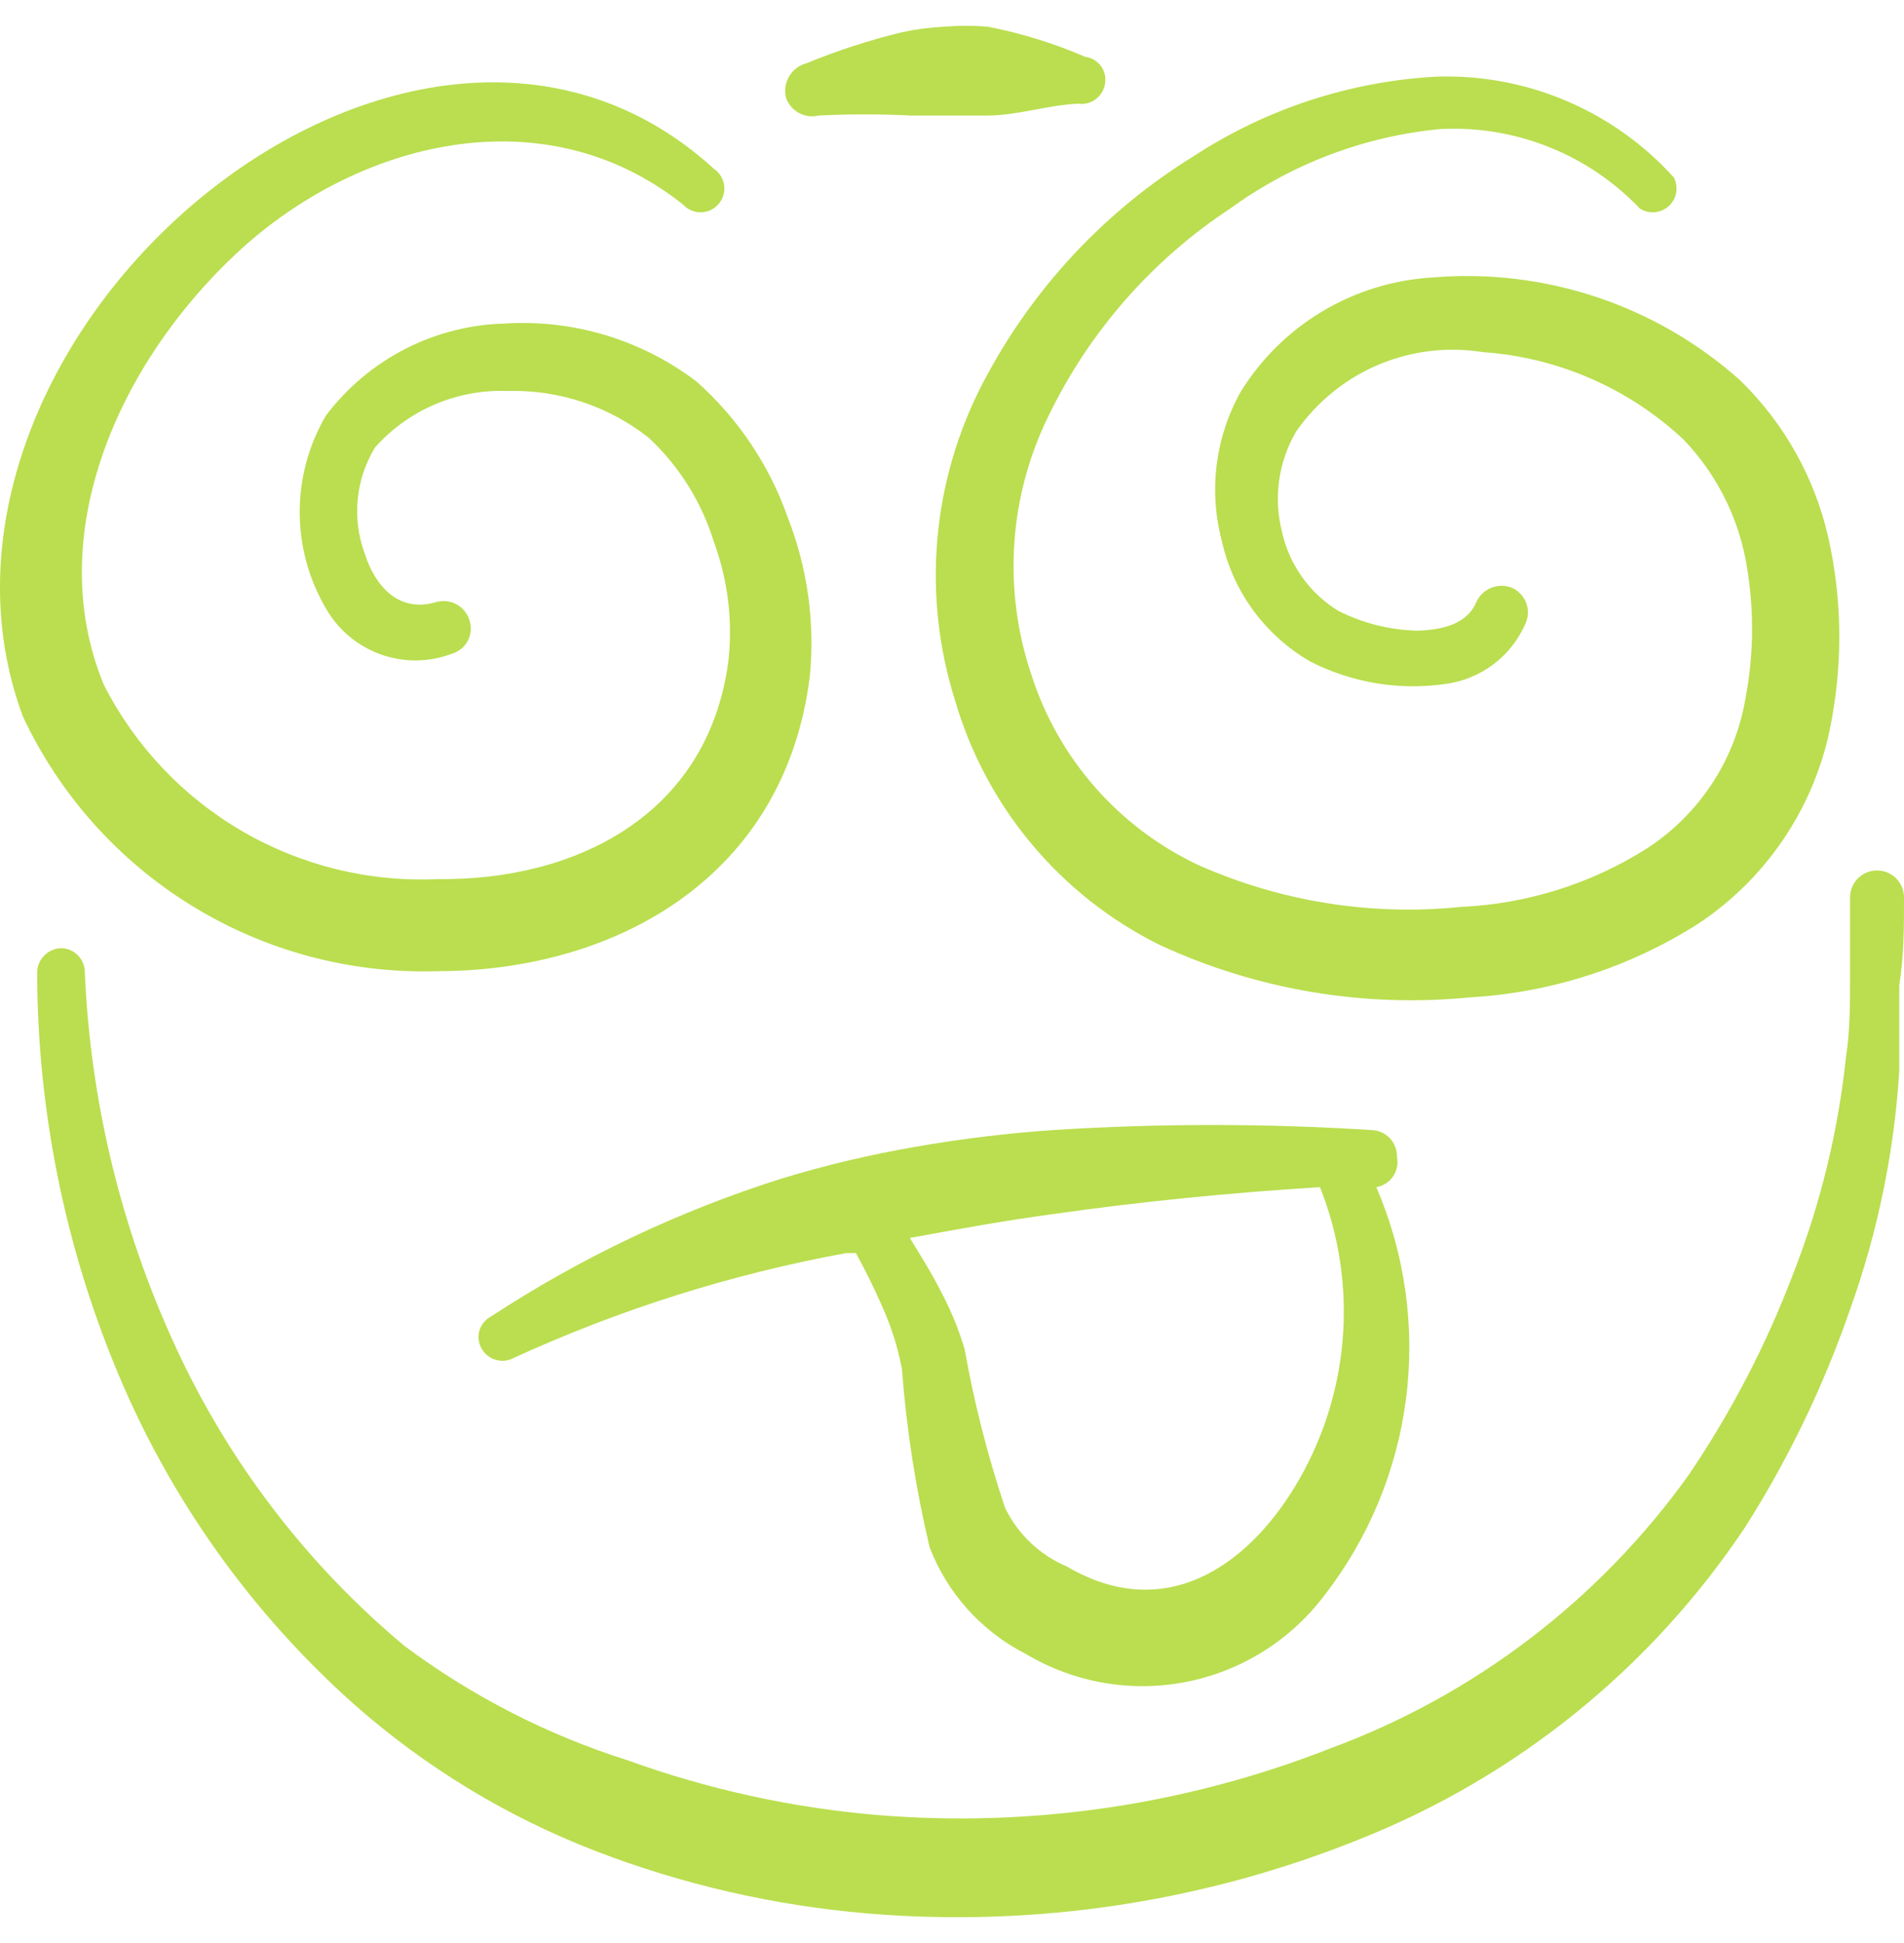 <svg width="50" height="51" viewBox="0 0 50 51" fill="none" xmlns="http://www.w3.org/2000/svg">
<g clip-path="url(#clip0_1270_3848)">
<path d="M21.498 3.033C22.303 2.992 23.109 2.992 23.914 3.033H25.914C26.727 3.033 27.477 2.762 28.31 2.721C28.473 2.745 28.639 2.704 28.771 2.606C28.904 2.508 28.993 2.363 29.018 2.2C29.033 2.119 29.031 2.036 29.013 1.956C28.994 1.875 28.96 1.8 28.911 1.733C28.862 1.667 28.8 1.611 28.729 1.57C28.658 1.528 28.579 1.502 28.498 1.492C27.675 1.136 26.816 0.87 25.935 0.7C25.561 0.669 25.184 0.669 24.81 0.7C24.432 0.718 24.056 0.767 23.685 0.846C22.833 1.054 21.997 1.325 21.185 1.658C21.089 1.683 20.999 1.726 20.92 1.785C20.841 1.844 20.774 1.919 20.723 2.004C20.673 2.089 20.64 2.183 20.626 2.281C20.613 2.379 20.619 2.479 20.643 2.575C20.705 2.743 20.826 2.882 20.983 2.967C21.141 3.051 21.324 3.075 21.498 3.033Z" fill="#BADE4F"/>
<path d="M50 23.556C50 23.368 49.926 23.188 49.793 23.055C49.66 22.922 49.48 22.848 49.292 22.848C49.104 22.848 48.924 22.922 48.791 23.055C48.658 23.188 48.584 23.368 48.584 23.556V25.639C48.584 26.285 48.584 27.077 48.479 27.723C48.274 29.687 47.805 31.614 47.083 33.453C46.38 35.302 45.464 37.064 44.354 38.703C42.006 41.989 38.725 44.493 34.937 45.891C31.157 47.376 27.087 47.975 23.04 47.641C20.799 47.451 18.592 46.968 16.477 46.203C14.371 45.537 12.393 44.523 10.622 43.203C8.054 41.059 5.997 38.368 4.601 35.328C3.175 32.236 2.369 28.895 2.226 25.494C2.22 25.331 2.152 25.178 2.035 25.065C1.919 24.952 1.763 24.889 1.601 24.889C1.433 24.895 1.274 24.965 1.157 25.086C1.041 25.206 0.975 25.367 0.976 25.535C0.983 29.11 1.691 32.65 3.059 35.953C4.45 39.319 6.588 42.325 9.31 44.745C11.171 46.386 13.308 47.684 15.623 48.579C17.921 49.465 20.335 50.019 22.79 50.225C27.196 50.594 31.628 49.923 35.728 48.266C39.849 46.624 43.373 43.769 45.833 40.078C46.969 38.288 47.892 36.373 48.584 34.369C49.306 32.357 49.741 30.253 49.875 28.119V25.869C50 25.077 50 24.327 50 23.556Z" fill="#BADE4F"/>
<path d="M25.81 10.054C25.147 11.327 24.741 12.718 24.616 14.148C24.491 15.578 24.649 17.019 25.081 18.388C25.485 19.771 26.17 21.055 27.096 22.16C28.021 23.264 29.165 24.165 30.456 24.804C33 25.98 35.812 26.455 38.602 26.179C40.735 26.057 42.8 25.39 44.602 24.242C45.536 23.622 46.331 22.815 46.937 21.872C47.543 20.928 47.947 19.87 48.123 18.763C48.391 17.229 48.356 15.658 48.019 14.138C47.664 12.551 46.853 11.102 45.685 9.971C44.594 9 43.316 8.26 41.93 7.798C40.544 7.336 39.078 7.161 37.623 7.283C36.603 7.342 35.612 7.645 34.735 8.167C33.857 8.689 33.118 9.415 32.581 10.283C31.917 11.468 31.737 12.865 32.081 14.179C32.226 14.844 32.508 15.471 32.91 16.02C33.312 16.569 33.825 17.028 34.414 17.367C35.513 17.926 36.758 18.13 37.977 17.95C38.431 17.887 38.861 17.709 39.226 17.431C39.591 17.154 39.878 16.788 40.06 16.367C40.099 16.282 40.12 16.19 40.123 16.097C40.126 16.004 40.11 15.912 40.078 15.825C40.045 15.738 39.995 15.658 39.931 15.59C39.867 15.522 39.791 15.467 39.706 15.429C39.532 15.359 39.337 15.358 39.162 15.428C38.987 15.498 38.846 15.633 38.769 15.804C38.519 16.388 37.873 16.533 37.227 16.554C36.502 16.538 35.79 16.36 35.144 16.033C34.769 15.804 34.445 15.501 34.191 15.143C33.936 14.785 33.757 14.379 33.664 13.95C33.438 13.06 33.573 12.116 34.039 11.325C34.577 10.552 35.321 9.947 36.187 9.578C37.053 9.21 38.006 9.093 38.935 9.242C40.903 9.377 42.765 10.187 44.206 11.533C45.032 12.392 45.596 13.469 45.831 14.638C46.07 15.869 46.07 17.135 45.831 18.367C45.691 19.164 45.388 19.924 44.94 20.598C44.491 21.272 43.908 21.846 43.227 22.284C41.768 23.202 40.095 23.726 38.373 23.804C36.01 24.047 33.625 23.666 31.456 22.7C30.423 22.211 29.501 21.515 28.749 20.655C27.996 19.795 27.428 18.789 27.081 17.7C26.33 15.465 26.494 13.023 27.539 10.908C28.61 8.699 30.258 6.82 32.31 5.471C33.925 4.299 35.824 3.58 37.81 3.388C38.784 3.335 39.757 3.494 40.663 3.854C41.57 4.213 42.388 4.765 43.06 5.471C43.176 5.547 43.313 5.582 43.451 5.571C43.589 5.56 43.719 5.503 43.822 5.411C43.924 5.318 43.993 5.194 44.017 5.057C44.041 4.921 44.02 4.781 43.956 4.658C43.17 3.788 42.203 3.101 41.124 2.644C40.044 2.187 38.878 1.971 37.706 2.013C35.442 2.138 33.251 2.857 31.352 4.096C29 5.545 27.085 7.604 25.81 10.054Z" fill="#BADE4F"/>
<path d="M11.475 25.492C16.184 25.492 20.621 23.012 21.267 17.742C21.404 16.326 21.204 14.899 20.684 13.575C20.201 12.203 19.377 10.977 18.288 10.012C16.85 8.921 15.069 8.381 13.267 8.492C12.351 8.514 11.451 8.743 10.636 9.161C9.821 9.58 9.111 10.177 8.559 10.908C8.108 11.676 7.87 12.55 7.87 13.44C7.87 14.329 8.108 15.203 8.559 15.971C8.879 16.531 9.388 16.958 9.996 17.176C10.603 17.394 11.268 17.387 11.871 17.158C11.959 17.132 12.042 17.089 12.113 17.03C12.184 16.972 12.243 16.9 12.286 16.818C12.328 16.736 12.354 16.647 12.362 16.555C12.369 16.463 12.358 16.371 12.329 16.283C12.276 16.104 12.155 15.953 11.991 15.864C11.827 15.774 11.634 15.752 11.454 15.804C10.475 16.096 9.85 15.387 9.579 14.533C9.41 14.078 9.347 13.59 9.394 13.106C9.441 12.623 9.597 12.156 9.85 11.742C10.285 11.254 10.823 10.869 11.424 10.613C12.026 10.357 12.676 10.238 13.329 10.262C14.671 10.225 15.984 10.66 17.038 11.492C17.836 12.237 18.425 13.178 18.746 14.221C19.122 15.239 19.25 16.331 19.121 17.408C18.559 21.429 15.079 23.117 11.496 23.075C9.698 23.158 7.914 22.721 6.358 21.816C4.803 20.91 3.541 19.575 2.725 17.971C1.1 14.033 3.121 9.513 6.246 6.617C9.371 3.721 14.267 2.45 17.934 5.367C17.993 5.432 18.066 5.485 18.146 5.52C18.228 5.556 18.315 5.574 18.404 5.573C18.492 5.572 18.58 5.552 18.66 5.515C18.74 5.478 18.812 5.424 18.87 5.357C18.928 5.29 18.971 5.212 18.996 5.127C19.022 5.042 19.029 4.953 19.017 4.865C19.006 4.778 18.975 4.693 18.928 4.618C18.882 4.543 18.82 4.479 18.746 4.429C14.704 0.742 9.163 1.929 5.163 5.283C1.163 8.638 -1.171 14.033 0.6 18.804C1.563 20.858 3.105 22.586 5.038 23.774C6.97 24.963 9.208 25.56 11.475 25.492Z" fill="#BADE4F"/>
<path d="M36.685 30.369C36.688 30.277 36.672 30.185 36.638 30.099C36.605 30.014 36.555 29.935 36.491 29.869C36.427 29.803 36.35 29.751 36.265 29.715C36.18 29.679 36.089 29.661 35.997 29.661C33.222 29.485 30.439 29.485 27.664 29.661C26.456 29.744 25.253 29.89 24.06 30.098C22.87 30.302 21.694 30.58 20.539 30.931C17.836 31.784 15.264 33.004 12.893 34.556C12.821 34.593 12.757 34.645 12.705 34.708C12.653 34.77 12.614 34.842 12.591 34.92C12.568 34.998 12.56 35.079 12.569 35.16C12.578 35.241 12.603 35.319 12.643 35.39C12.682 35.463 12.736 35.527 12.8 35.579C12.864 35.631 12.938 35.67 13.018 35.693C13.097 35.717 13.181 35.724 13.263 35.715C13.345 35.705 13.425 35.68 13.497 35.64C16.282 34.365 19.214 33.441 22.226 32.89H22.476C22.726 33.348 22.956 33.806 23.164 34.286C23.403 34.811 23.577 35.364 23.685 35.931C23.804 37.511 24.048 39.078 24.414 40.619C24.882 41.828 25.78 42.822 26.935 43.411C28.199 44.166 29.697 44.429 31.142 44.148C32.588 43.867 33.879 43.063 34.768 41.89C35.937 40.388 36.681 38.601 36.923 36.713C37.165 34.826 36.895 32.908 36.143 31.161C36.231 31.146 36.316 31.113 36.391 31.065C36.467 31.016 36.531 30.953 36.582 30.88C36.632 30.806 36.668 30.723 36.685 30.635C36.703 30.547 36.703 30.457 36.685 30.369ZM33.997 39.036C32.726 41.119 30.581 42.619 28.018 41.119C27.308 40.819 26.73 40.271 26.393 39.577C25.938 38.216 25.582 36.824 25.331 35.411C25.178 34.899 24.976 34.404 24.726 33.931C24.476 33.431 24.185 32.973 23.893 32.494C25.143 32.265 26.393 32.036 27.643 31.869C29.976 31.536 32.31 31.306 34.664 31.161C35.17 32.435 35.374 33.81 35.258 35.177C35.142 36.543 34.711 37.864 33.997 39.036Z" fill="#BADE4F"/>
</g>
<defs>
<clipPath id="clip0_1270_3848">
<rect width="50" height="50" fill="white" transform="translate(0 0.5)"/>
</clipPath>
</defs>
</svg>
